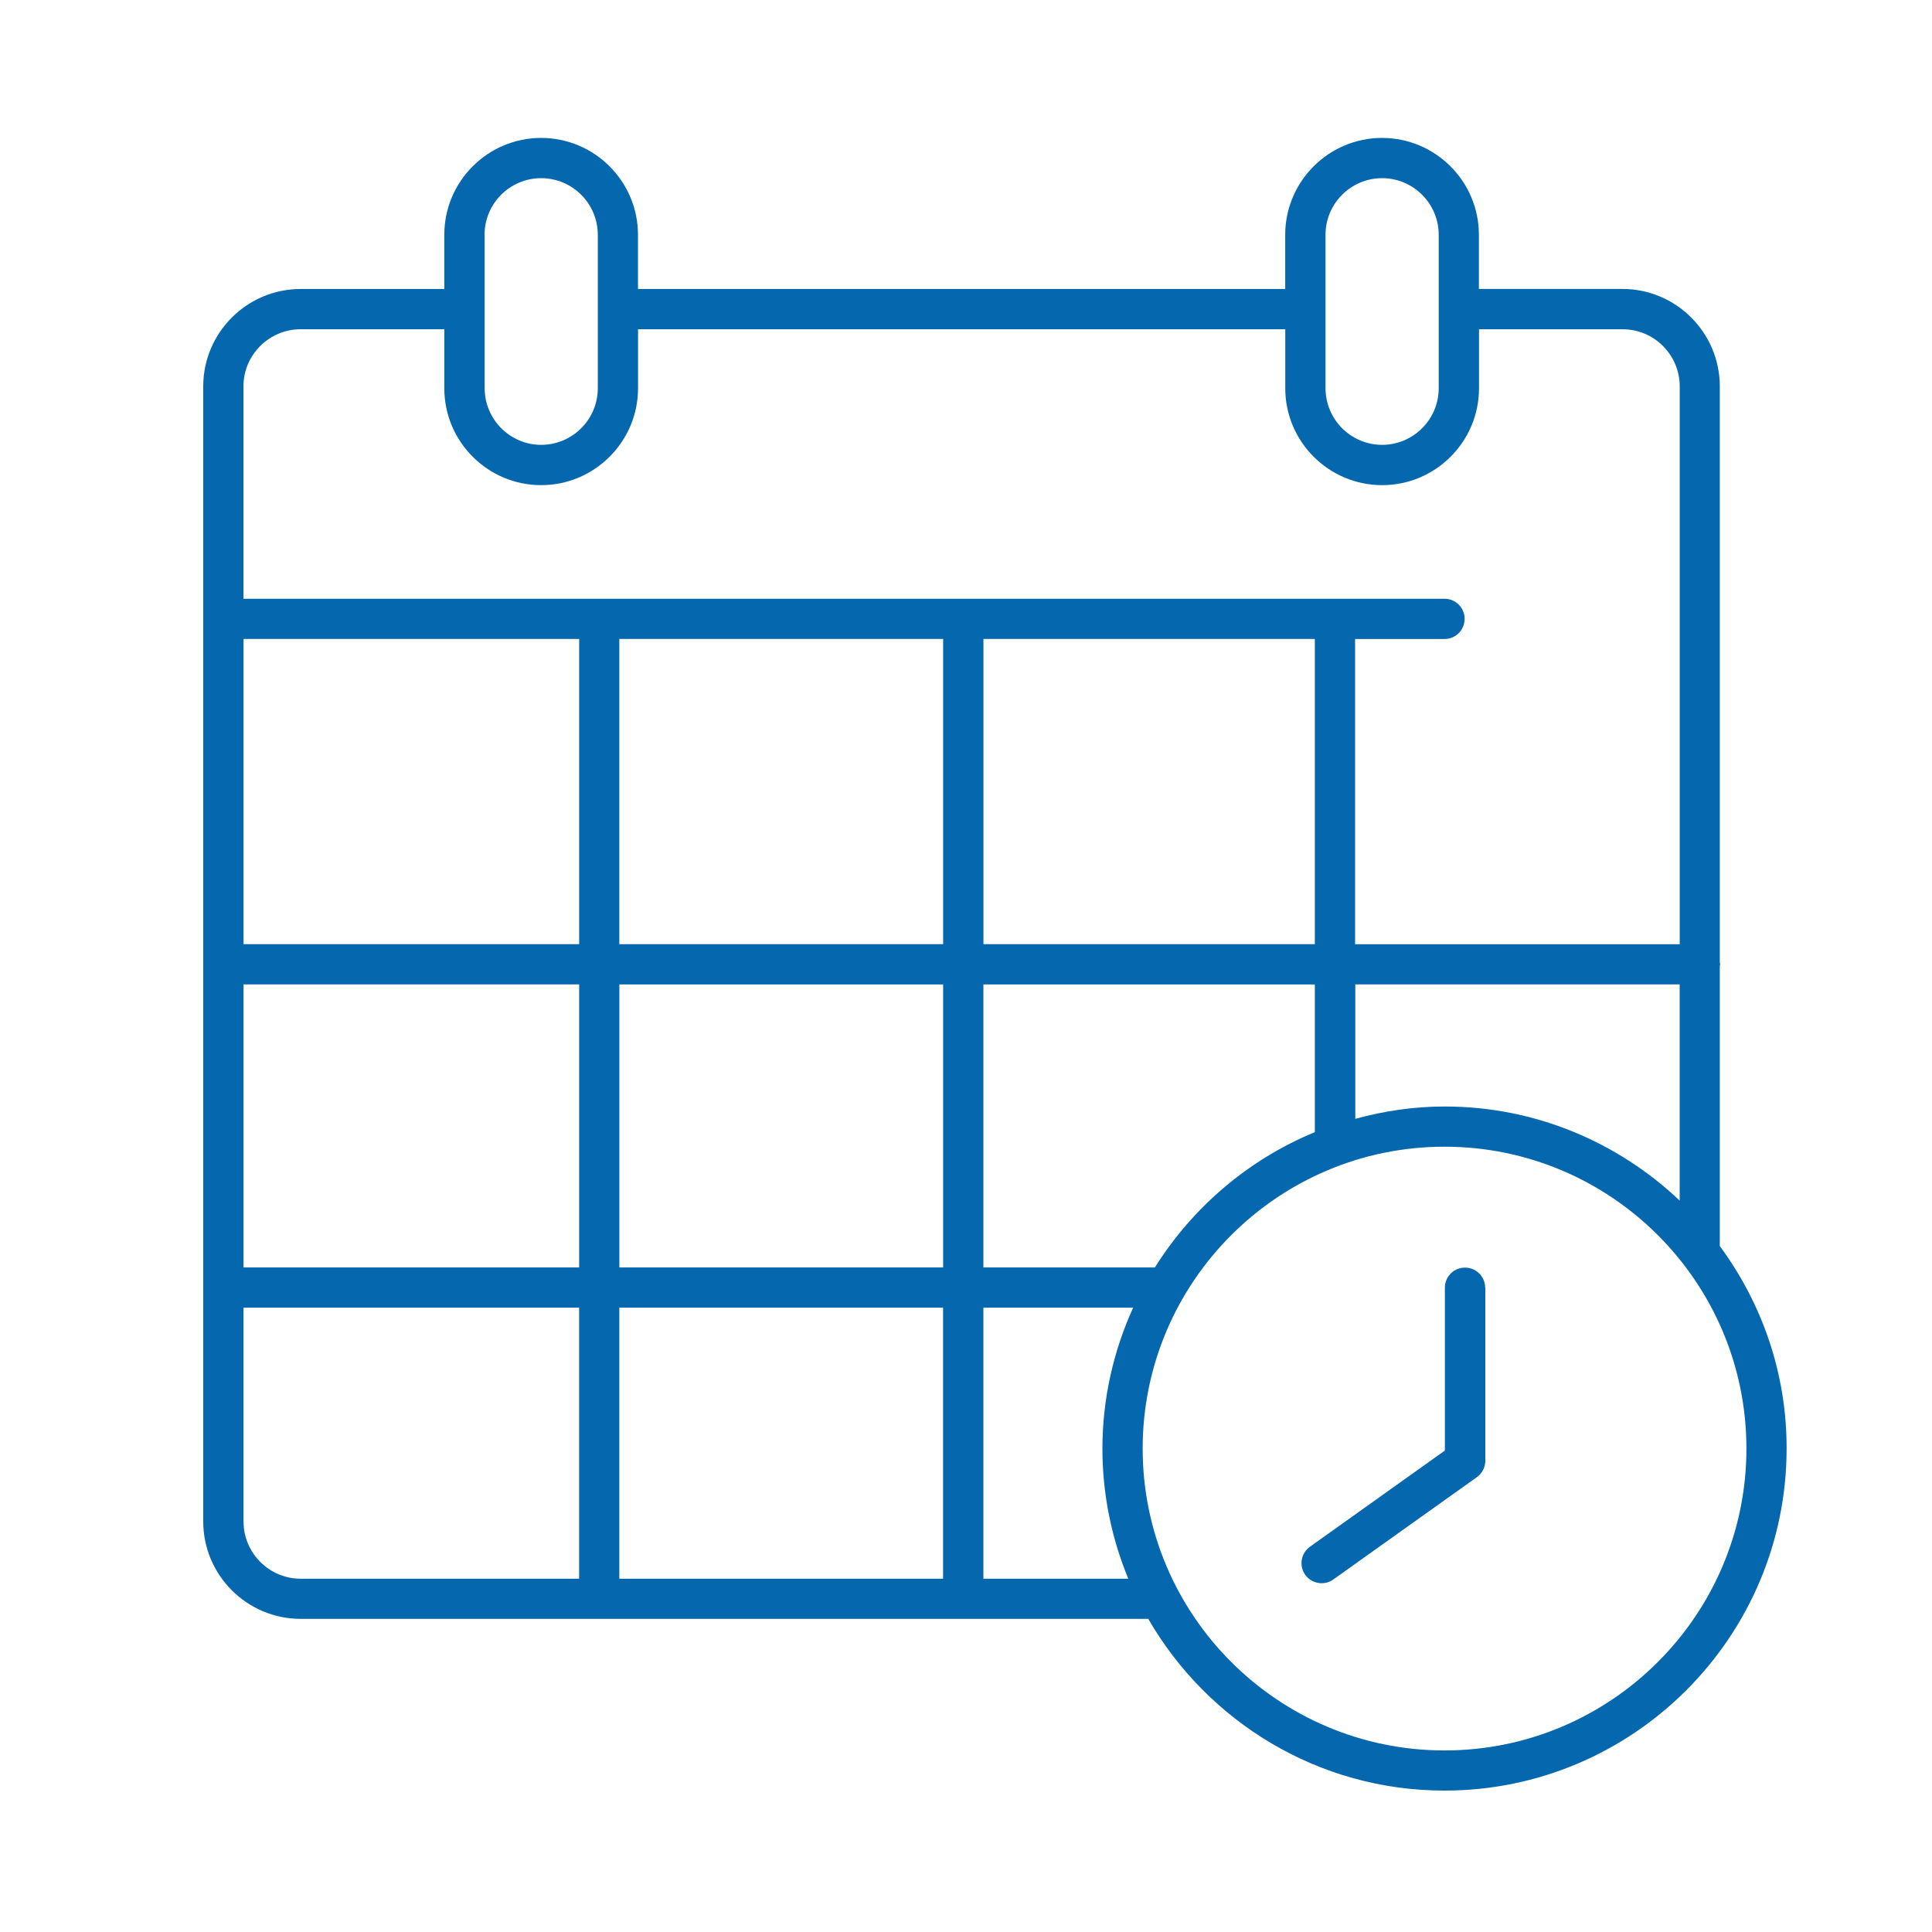 <svg xmlns="http://www.w3.org/2000/svg" viewBox="0 0 36 36">
  <path fill="#0568ae" d="M32.046 23.22V18l.007-.032-.007-.033V7.2c0-1-.814-1.816-1.815-1.816h-2.674v-1.01c0-.994-.81-1.804-1.804-1.804-.995 0-1.805.81-1.805 1.805v1.01h-12.06v-1.01c0-.995-.81-1.805-1.805-1.805-.995 0-1.804.81-1.804 1.805v1.01H5.602c-1 0-1.815.814-1.815 1.814V28.35c0 1 .814 1.815 1.815 1.815h15.794c1.103 1.91 3.162 3.2 5.52 3.2 3.515 0 6.375-2.86 6.375-6.375.002-1.412-.465-2.713-1.244-3.77zm-10.527.397h-3.195v-5.273H24.5v2.752c-1.238.51-2.277 1.4-2.98 2.52zm-9.978 0v-5.273h6.033v5.273h-6.033zm6.032.75v5.05H11.54v-5.05h6.034zm6.927-12.46v5.686h-6.175v-5.687H24.5zm-6.926 5.686H11.54v-5.687h6.034v5.687zm-6.783 0H4.538v-5.687h6.254v5.687zm-6.253.75h6.254v5.274H4.538v-5.273zm20.714 0h6.046v4.028c-1.143-1.083-2.683-1.753-4.378-1.753-.577 0-1.134.084-1.666.23v-2.503zm-.553-13.968c0-.582.473-1.055 1.055-1.055.58 0 1.054.473 1.054 1.055v2.86c0 .58-.473 1.054-1.054 1.054-.582 0-1.055-.474-1.055-1.056v-2.86zm-15.67 0c0-.582.473-1.055 1.054-1.055.583 0 1.056.473 1.056 1.055v2.86c0 .58-.473 1.054-1.055 1.054-.58 0-1.053-.474-1.053-1.056v-2.86zm-3.425 1.76h2.675v1.1c0 .995.81 1.805 1.804 1.805s1.806-.81 1.806-1.805v-1.1h12.06v1.1c0 .995.81 1.805 1.805 1.805.996 0 1.805-.81 1.805-1.805v-1.1h2.675c.588 0 1.065.478 1.065 1.065v10.394H25.25v-5.687h1.666c.208 0 .375-.168.375-.375s-.166-.375-.374-.375H4.536V7.2c0-.588.48-1.065 1.066-1.065zM4.537 28.352v-3.985h6.254v5.05H5.603c-.587 0-1.065-.478-1.065-1.065zm13.787 1.065v-5.05h2.79c-.364.802-.572 1.69-.572 2.625 0 .858.173 1.677.482 2.425h-2.7zm8.593 3.2c-3.102 0-5.625-2.523-5.625-5.625s2.523-5.625 5.625-5.625 5.625 2.523 5.625 5.625-2.523 5.625-5.625 5.625zm.76-8.625v3.228c0 .12-.06.235-.158.305l-2.674 1.906c-.066.048-.142.07-.217.07-.118 0-.234-.054-.307-.156-.12-.17-.08-.403.087-.523l2.515-1.793v-3.034c0-.207.168-.375.375-.375s.376.167.376.374z"/>
</svg>
